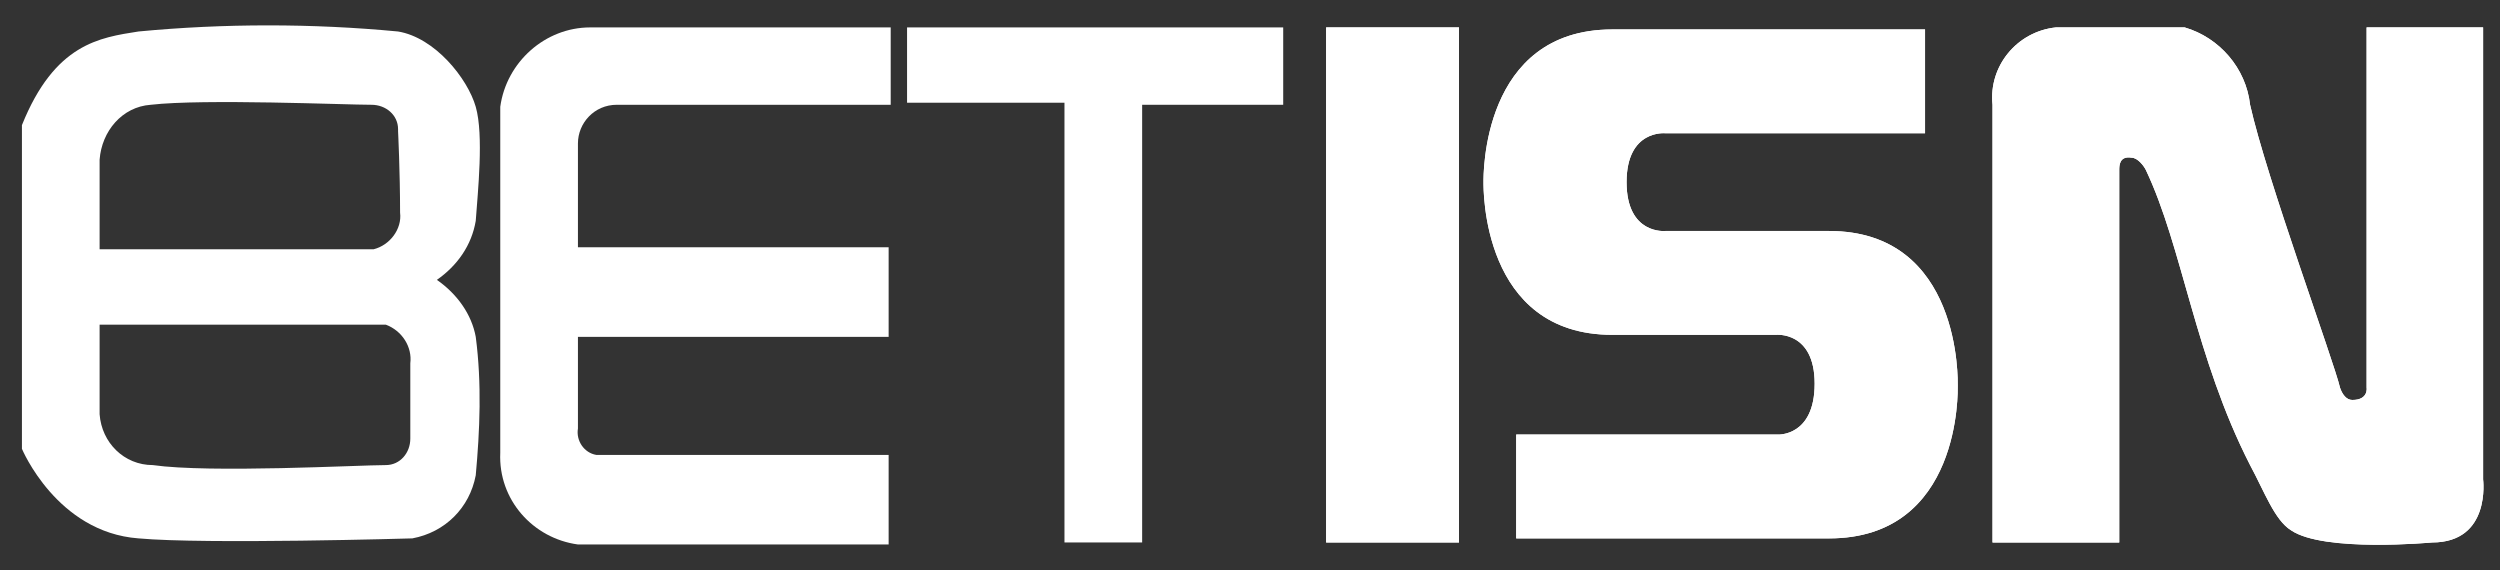 <svg width="57" height="13" viewBox="0 0 57 13" fill="none" xmlns="http://www.w3.org/2000/svg">
<rect x="0" y="0" width="57" height="13" fill="#333333" stroke="none"/>
<path d="M10.847 7.68C10.754 7.17 10.427 6.706 9.961 6.381C10.427 6.056 10.754 5.592 10.847 5.035C10.893 4.385 11.033 3.085 10.847 2.435C10.66 1.785 9.915 0.857 9.076 0.718C7.118 0.532 5.114 0.532 3.157 0.718C2.271 0.857 1.246 0.996 0.5 2.853V10.233C0.5 10.233 1.292 12.136 3.157 12.275C4.695 12.415 9.402 12.275 9.402 12.275C10.148 12.136 10.707 11.579 10.847 10.837C10.94 9.815 10.987 8.748 10.847 7.68ZM2.271 3.642C2.318 2.992 2.784 2.435 3.436 2.389C4.648 2.25 7.864 2.389 8.47 2.389C8.796 2.389 9.076 2.621 9.076 2.946C9.076 2.946 9.076 2.946 9.076 2.992C9.076 2.992 9.122 3.921 9.122 4.849C9.169 5.22 8.889 5.592 8.516 5.684H2.271V3.642ZM9.355 10.001C9.355 10.326 9.122 10.604 8.796 10.604C8.19 10.604 4.788 10.79 3.483 10.604C2.83 10.604 2.318 10.094 2.271 9.444V7.402H8.796C9.169 7.541 9.402 7.912 9.355 8.284V10.001Z" fill="white"/>
<path d="M20.261 7.68H13.177V9.769C13.13 10.047 13.317 10.326 13.596 10.372C13.643 10.372 13.689 10.372 13.736 10.372H20.261V12.414H13.177C12.151 12.275 11.359 11.393 11.406 10.326V2.435C11.546 1.414 12.431 0.625 13.456 0.625H20.308V2.389H14.062C13.55 2.389 13.177 2.806 13.177 3.27V5.638H20.261" fill="white"/>
<path d="M20.681 0.625V2.342H24.27V12.368H26.041V2.389H29.257V0.625H20.681Z" fill="white"/>
<path d="M33.265 0.625H30.236V12.369H33.265V0.625Z" fill="white"/>
<path d="M41.7 5.267H37.972C37.972 5.267 37.086 5.36 37.086 4.153C37.086 2.946 37.972 3.039 37.972 3.039H43.891V0.672H36.76C33.777 0.672 33.824 4.014 33.824 4.153C33.824 4.292 33.777 7.634 36.76 7.634H40.489C40.489 7.634 41.374 7.541 41.374 8.748C41.374 9.955 40.535 9.908 40.535 9.908H34.57V12.276H41.7C44.73 12.276 44.637 8.887 44.637 8.794C44.637 8.702 44.73 5.267 41.7 5.267Z" fill="white"/>
<path d="M48.319 3.875V12.369H45.43V2.389C45.337 1.507 45.989 0.718 46.874 0.625C46.968 0.625 47.061 0.625 47.154 0.625H49.811C50.603 0.858 51.209 1.554 51.302 2.389C51.675 4.06 53.213 8.238 53.353 8.841C53.4 8.98 53.493 9.12 53.633 9.12C54.005 9.12 53.959 8.841 53.959 8.841V0.625H56.615V10.93C56.615 10.93 56.802 12.369 55.45 12.369C55.45 12.369 52.98 12.601 52.234 12.09C51.861 11.858 51.628 11.208 51.302 10.605C50.044 8.145 49.764 5.638 48.925 3.875C48.879 3.782 48.739 3.596 48.599 3.596C48.319 3.55 48.319 3.782 48.319 3.875Z" fill="white"/>
<path d="M33.265 0.625H30.235V12.368H33.265V0.625Z" fill="white"/>
<path d="M41.7 5.266H37.971C37.971 5.266 37.086 5.359 37.086 4.152C37.086 2.946 37.971 3.038 37.971 3.038H43.891V0.671H36.76C33.777 0.671 33.823 4.013 33.823 4.152C33.823 4.292 33.777 7.634 36.76 7.634H40.488C40.488 7.634 41.374 7.541 41.374 8.748C41.374 9.954 40.535 9.908 40.535 9.908H34.569V12.275H41.7C44.73 12.275 44.636 8.887 44.636 8.794C44.636 8.701 44.73 5.266 41.7 5.266Z" fill="white"/>
<path d="M48.319 3.874V12.368H45.429V2.389C45.336 1.507 45.989 0.718 46.874 0.625C46.967 0.625 47.061 0.625 47.154 0.625H49.81C50.603 0.857 51.209 1.553 51.302 2.389C51.675 4.06 53.213 8.237 53.353 8.84C53.399 8.98 53.492 9.119 53.632 9.119C54.005 9.119 53.958 8.84 53.958 8.84V0.625H56.615V10.929C56.615 10.929 56.801 12.368 55.45 12.368C55.45 12.368 52.98 12.6 52.234 12.089C51.861 11.857 51.628 11.208 51.302 10.604C50.044 8.144 49.764 5.638 48.925 3.874C48.878 3.781 48.739 3.595 48.599 3.595C48.319 3.549 48.319 3.781 48.319 3.874Z" fill="white"/>
</svg>
